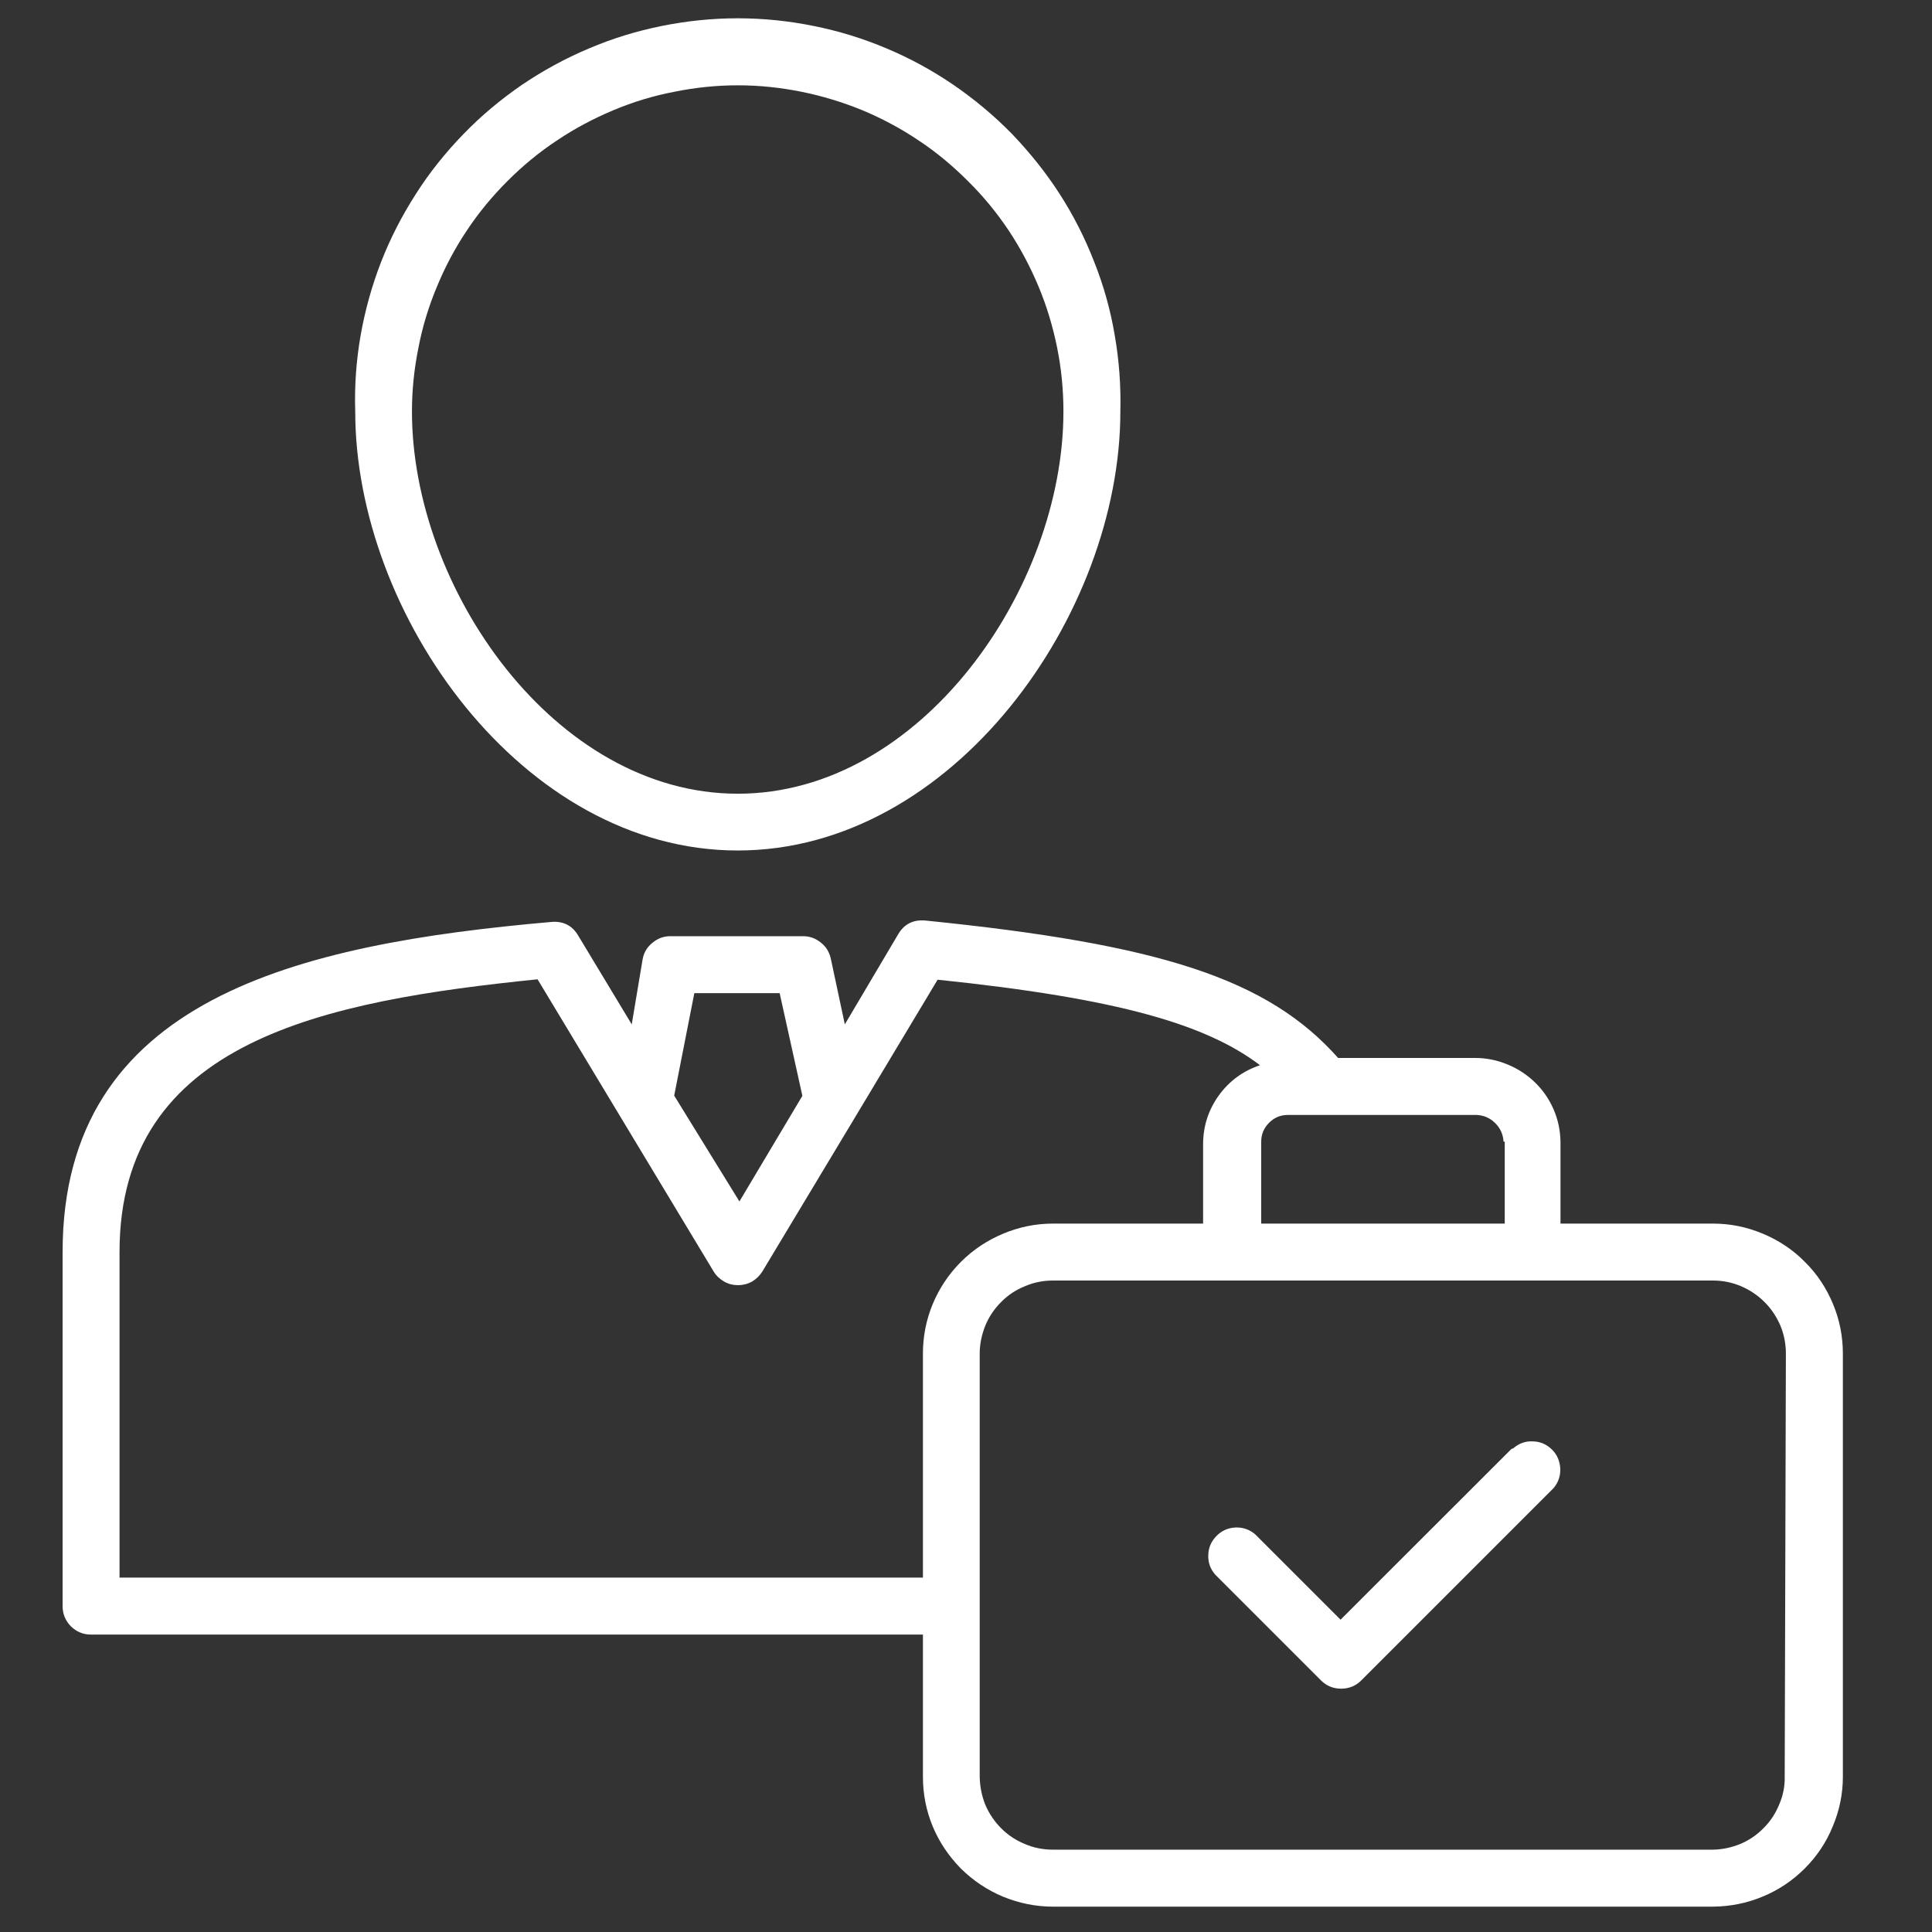 <svg xmlns="http://www.w3.org/2000/svg" xmlns:xlink="http://www.w3.org/1999/xlink" width="50" zoomAndPan="magnify" viewBox="0 0 37.5 37.5" height="50" preserveAspectRatio="xMidYMid meet" version="1.0"><rect x="0" y="0" width="37.5" height="37.5" fill="#333333" stroke="none"/><defs><clipPath id="e39f7d6d6b"><path d="M 1.086 17 L 35.875 17 L 35.875 37.008 L 1.086 37.008 Z M 1.086 17 " clip-rule="nonzero"/></clipPath></defs><path fill="#ffffff" d="M 14.32 16.508 C 18.504 16.508 21.746 11.926 21.746 7.988 C 21.758 7.492 21.723 7 21.637 6.508 C 21.555 6.02 21.422 5.543 21.238 5.082 C 21.059 4.621 20.836 4.18 20.566 3.762 C 20.297 3.344 19.988 2.961 19.645 2.602 C 19.297 2.246 18.918 1.93 18.508 1.648 C 18.102 1.371 17.668 1.133 17.211 0.941 C 16.75 0.746 16.281 0.602 15.793 0.504 C 15.309 0.406 14.816 0.355 14.32 0.355 C 13.824 0.355 13.332 0.406 12.844 0.504 C 12.359 0.602 11.887 0.746 11.43 0.941 C 10.973 1.133 10.539 1.371 10.129 1.648 C 9.719 1.93 9.34 2.246 8.996 2.602 C 8.648 2.961 8.34 3.344 8.074 3.762 C 7.805 4.18 7.578 4.621 7.398 5.082 C 7.219 5.543 7.086 6.02 7 6.508 C 6.914 7 6.879 7.492 6.895 7.988 C 6.895 11.926 10.137 16.508 14.32 16.508 Z M 14.32 1.656 C 14.738 1.656 15.148 1.699 15.555 1.781 C 15.961 1.863 16.359 1.984 16.742 2.141 C 17.125 2.301 17.488 2.496 17.832 2.727 C 18.18 2.957 18.496 3.223 18.789 3.516 C 19.086 3.809 19.348 4.129 19.578 4.473 C 19.809 4.82 20 5.184 20.16 5.566 C 20.32 5.949 20.438 6.348 20.52 6.754 C 20.602 7.16 20.641 7.57 20.641 7.988 C 20.641 11.418 17.879 15.406 14.32 15.406 C 10.766 15.406 7.996 11.418 7.996 7.988 C 7.996 7.57 8.039 7.16 8.121 6.754 C 8.199 6.344 8.32 5.949 8.48 5.566 C 8.637 5.184 8.832 4.816 9.062 4.473 C 9.293 4.125 9.555 3.809 9.852 3.512 C 10.145 3.219 10.461 2.957 10.809 2.727 C 11.152 2.496 11.52 2.301 11.902 2.141 C 12.285 1.98 12.68 1.859 13.09 1.781 C 13.496 1.699 13.906 1.656 14.32 1.656 Z M 14.32 1.656 " fill-opacity="1" fill-rule="nonzero"/><g clip-path="url(#e39f7d6d6b)"><path fill="#ffffff" d="M 33.25 23.75 L 30.289 23.75 L 30.289 22.16 C 30.285 21.941 30.242 21.734 30.156 21.535 C 30.07 21.336 29.949 21.16 29.793 21.008 C 29.637 20.859 29.461 20.742 29.258 20.66 C 29.059 20.578 28.852 20.535 28.633 20.535 L 25.973 20.535 C 24.605 18.996 22.52 18.328 17.957 17.867 C 17.727 17.848 17.551 17.934 17.434 18.133 L 16.398 19.883 L 16.129 18.621 C 16.102 18.488 16.039 18.379 15.934 18.297 C 15.828 18.211 15.711 18.168 15.574 18.172 L 13.023 18.172 C 12.891 18.168 12.77 18.211 12.668 18.297 C 12.562 18.379 12.496 18.488 12.473 18.621 L 12.262 19.883 L 11.223 18.16 C 11.105 17.961 10.93 17.875 10.699 17.895 C 5.777 18.328 1.215 19.383 1.215 24.305 L 1.215 31.176 C 1.215 31.328 1.27 31.457 1.375 31.566 C 1.484 31.672 1.613 31.727 1.766 31.727 L 17.914 31.727 L 17.914 34.488 C 17.914 34.82 17.977 35.145 18.105 35.453 C 18.234 35.762 18.418 36.031 18.652 36.27 C 18.891 36.504 19.164 36.688 19.473 36.816 C 19.781 36.941 20.102 37.008 20.438 37.008 L 33.25 37.008 C 33.586 37.004 33.906 36.941 34.215 36.812 C 34.523 36.684 34.793 36.504 35.031 36.266 C 35.266 36.031 35.449 35.758 35.574 35.449 C 35.703 35.145 35.77 34.82 35.77 34.488 L 35.77 26.273 C 35.77 25.941 35.707 25.617 35.578 25.309 C 35.449 25 35.27 24.727 35.031 24.492 C 34.797 24.254 34.523 24.074 34.215 23.945 C 33.906 23.816 33.586 23.75 33.25 23.75 Z M 29.207 22.16 L 29.207 23.75 L 24.48 23.75 L 24.48 22.16 C 24.48 22.016 24.531 21.895 24.633 21.793 C 24.734 21.691 24.855 21.641 25 21.641 L 28.66 21.641 C 28.801 21.648 28.922 21.699 29.023 21.801 C 29.121 21.898 29.176 22.02 29.184 22.16 Z M 13.477 19.277 L 15.133 19.277 L 15.574 21.27 L 14.352 23.32 L 13.086 21.266 Z M 2.32 30.621 L 2.32 24.305 C 2.32 20.195 6.301 19.43 10.434 19.008 L 13.852 24.68 C 13.902 24.762 13.969 24.824 14.055 24.875 C 14.137 24.922 14.227 24.945 14.324 24.945 C 14.422 24.945 14.512 24.922 14.598 24.875 C 14.68 24.824 14.746 24.762 14.797 24.68 L 16.594 21.691 L 18.199 19.016 C 21.746 19.383 23.426 19.895 24.457 20.676 C 24.129 20.785 23.863 20.98 23.66 21.258 C 23.457 21.539 23.355 21.852 23.352 22.199 L 23.352 23.75 L 20.438 23.75 C 20.102 23.75 19.781 23.816 19.473 23.945 C 19.164 24.074 18.891 24.254 18.652 24.492 C 18.418 24.727 18.234 25 18.105 25.309 C 17.977 25.617 17.914 25.941 17.914 26.273 L 17.914 30.621 Z M 34.641 34.488 C 34.645 34.672 34.609 34.852 34.535 35.023 C 34.465 35.195 34.367 35.348 34.234 35.48 C 34.105 35.613 33.957 35.715 33.785 35.789 C 33.613 35.859 33.438 35.898 33.25 35.902 L 20.438 35.902 C 20.25 35.902 20.066 35.867 19.895 35.793 C 19.723 35.723 19.566 35.621 19.434 35.488 C 19.301 35.355 19.199 35.203 19.125 35.031 C 19.055 34.855 19.02 34.676 19.016 34.488 L 19.016 26.273 C 19.016 26.086 19.055 25.906 19.125 25.73 C 19.195 25.559 19.301 25.402 19.434 25.27 C 19.566 25.137 19.719 25.035 19.895 24.965 C 20.066 24.891 20.25 24.855 20.438 24.855 L 33.25 24.855 C 33.438 24.855 33.617 24.891 33.793 24.965 C 33.965 25.039 34.117 25.141 34.25 25.273 C 34.383 25.406 34.484 25.559 34.559 25.734 C 34.629 25.906 34.664 26.086 34.664 26.273 Z M 34.641 34.488 " fill-opacity="1" fill-rule="nonzero"/></g><path fill="#ffffff" d="M 29.336 28.125 L 26.02 31.438 L 24.363 29.781 C 24.254 29.688 24.129 29.645 23.984 29.648 C 23.84 29.656 23.715 29.707 23.613 29.812 C 23.512 29.914 23.457 30.035 23.453 30.18 C 23.445 30.324 23.492 30.453 23.586 30.562 L 25.641 32.617 C 25.746 32.723 25.879 32.777 26.031 32.777 C 26.184 32.777 26.316 32.723 26.422 32.617 L 30.152 28.887 C 30.246 28.777 30.289 28.652 30.285 28.508 C 30.277 28.363 30.227 28.238 30.125 28.137 C 30.02 28.035 29.898 27.98 29.754 27.977 C 29.609 27.969 29.484 28.016 29.375 28.109 Z M 29.336 28.125 " fill-opacity="1" fill-rule="nonzero"/></svg>